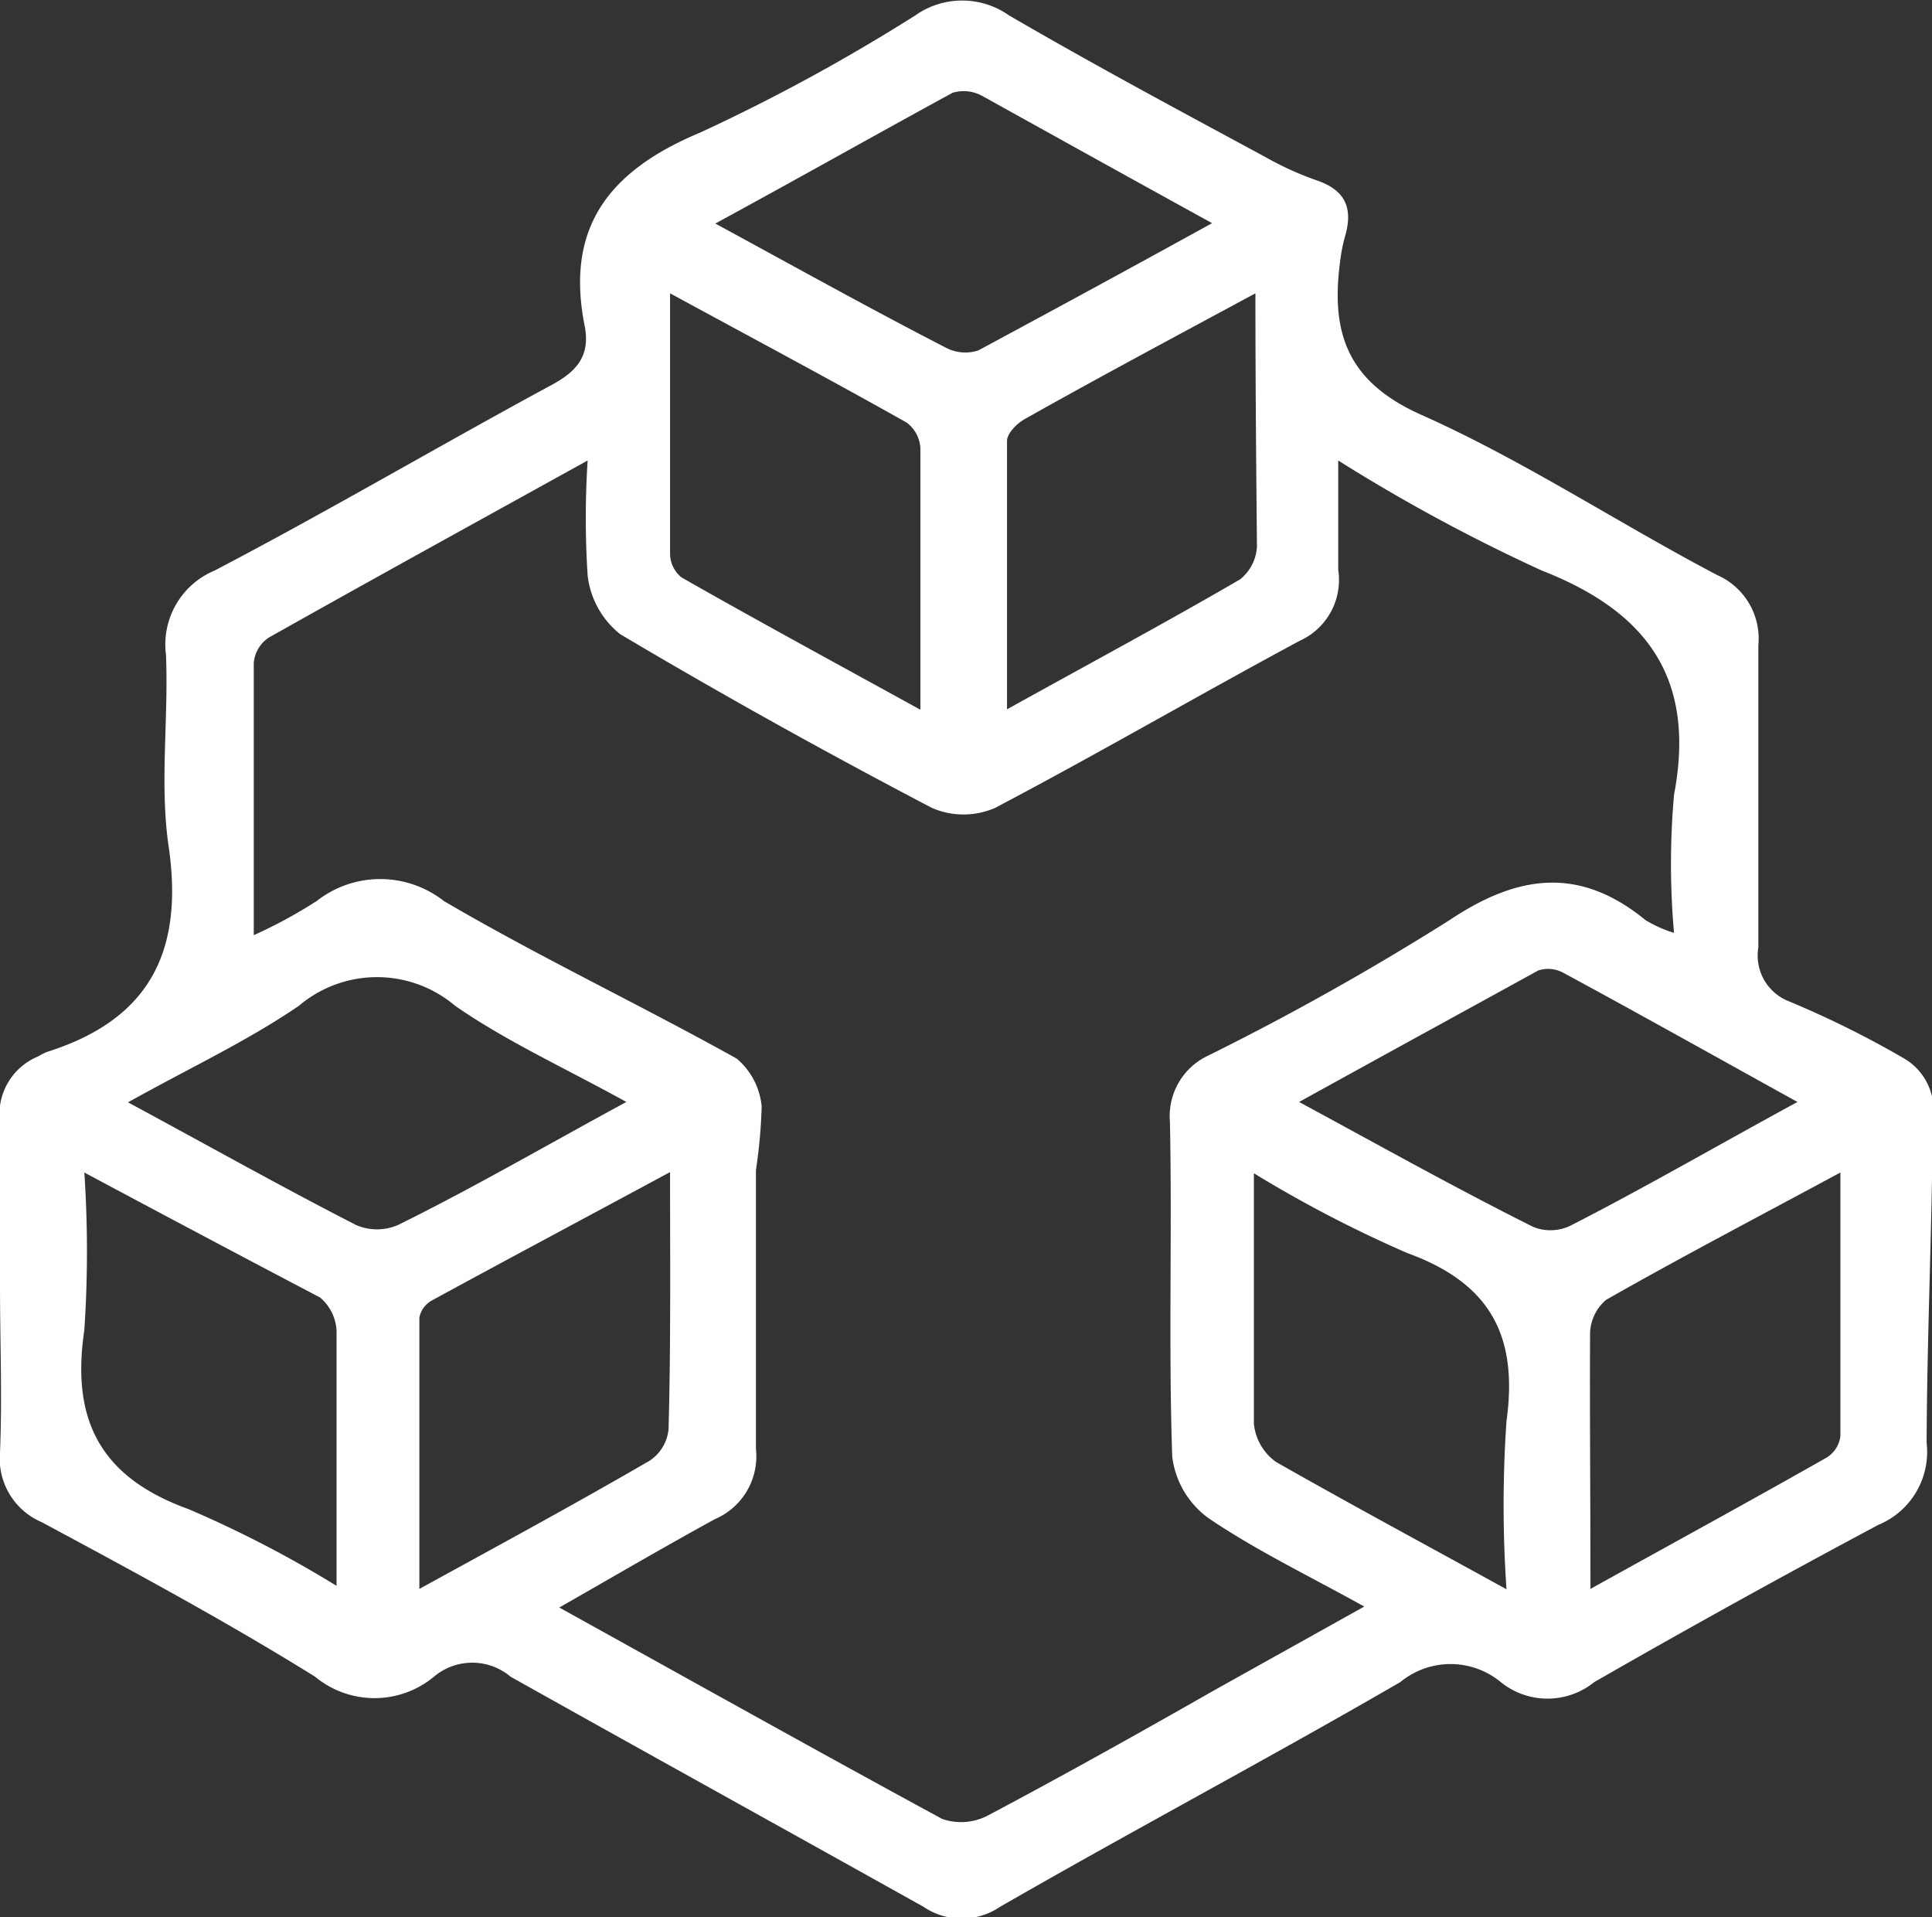 <svg xmlns="http://www.w3.org/2000/svg" viewBox="0 0 50.4 50"><rect x="0" y="0" width="50.4" height="50" fill="#333333" stroke="none"/><defs><style>.cls-1{fill:#fff;}</style></defs><title>Asset 1</title><g id="Layer_2" data-name="Layer 2"><g id="layer"><path class="cls-1" d="M0,33.52c0-1.42,0-2.83,0-4.24a1.63,1.63,0,0,1,1-1.73,2.12,2.12,0,0,1,.21-.11c2.68-.84,3.59-2.61,3.19-5.36-.24-1.63,0-3.31-.07-5a2.09,2.09,0,0,1,1.27-2.2c3-1.57,5.85-3.25,8.79-4.84.65-.35,1-.75.87-1.5-.53-2.59.61-4.08,3-5.08A48.74,48.74,0,0,0,23.88.4a2.12,2.12,0,0,1,2.44,0C28.5,1.67,30.74,2.87,33,4.09a8.14,8.14,0,0,0,1.31.6c.76.25,1,.7.78,1.47a4,4,0,0,0-.12.58c-.26,1.86.11,3.19,2.11,4.08C39.73,12,42.21,13.64,44.8,15a1.81,1.81,0,0,1,1.07,1.83c0,2.62,0,5.25,0,7.88a1.28,1.28,0,0,0,.81,1.41,25.51,25.51,0,0,1,3,1.49,1.55,1.55,0,0,1,.74,1.09c0,3-.15,5.95-.16,8.93A2.06,2.06,0,0,1,49,39.77q-3.75,2-7.41,4.1a1.94,1.94,0,0,1-2.44,0,2.06,2.06,0,0,0-2.62,0c-3.45,2-7,3.88-10.44,5.86a1.78,1.78,0,0,1-2,0c-3.58-2-7.2-4-10.77-6a1.55,1.55,0,0,0-2,0,2.43,2.43,0,0,1-3.1,0C5.92,42.3,3.51,41,1.09,39.7A1.8,1.8,0,0,1,0,37.88C.06,36.43,0,35,0,33.52Zm14.58,8.4c3.45,1.91,6.72,3.74,10,5.52a1.51,1.51,0,0,0,1.19-.09c2-1.06,4-2.18,5.93-3.28l3.89-2.17c-1.5-.83-2.85-1.48-4.07-2.31a2.33,2.33,0,0,1-.94-1.6c-.1-2.91,0-5.82-.06-8.73a1.74,1.74,0,0,1,1-1.73A70.15,70.15,0,0,0,37.81,24c1.81-1.21,3.41-1.4,5.12,0a3.31,3.31,0,0,0,.74.33,20.45,20.45,0,0,1,0-3.6c.57-3-.66-4.76-3.45-5.85a45.59,45.59,0,0,1-5.31-2.87c0,1.09,0,2,0,2.85a1.74,1.74,0,0,1-1,1.85c-2.66,1.43-5.27,2.95-7.95,4.36a2.06,2.06,0,0,1-1.65,0c-2.75-1.44-5.47-2.95-8.13-4.53a2.28,2.28,0,0,1-.85-1.53,23.14,23.14,0,0,1,0-3c-2.91,1.61-5.62,3.1-8.32,4.62a.88.88,0,0,0-.39.66c0,2.31,0,4.63,0,7.1a12.52,12.52,0,0,0,1.64-.89,2.69,2.69,0,0,1,3.32,0c2.49,1.46,5.11,2.7,7.64,4.11a1.86,1.86,0,0,1,.65,1.25,13.83,13.83,0,0,1-.15,1.66c0,2.42,0,4.85,0,7.27a1.78,1.78,0,0,1-1.07,1.83C17.3,40.36,16,41.12,14.6,41.92Zm2.88-11.34c-2.17,1.17-4.18,2.24-6.18,3.33a.66.66,0,0,0-.34.45c0,2.31,0,4.61,0,7.08,2.15-1.18,4.09-2.23,6-3.34a1.11,1.11,0,0,0,.5-.82C17.5,35.12,17.48,33,17.48,30.58ZM39.3,41.45a31.89,31.89,0,0,1,0-4.39c.31-2.24-.44-3.6-2.59-4.38a32.55,32.55,0,0,1-4-2.08c0,2.33,0,4.43,0,6.53a1.39,1.39,0,0,0,.58,1C35.24,39.24,37.16,40.27,39.3,41.45ZM17.48,7.65c0,2.41,0,4.61,0,6.81a.8.8,0,0,0,.3.6c2,1.14,4.05,2.25,6.23,3.45,0-2.41,0-4.62,0-6.83a.9.9,0,0,0-.36-.66C21.66,9.9,19.65,8.83,17.48,7.65Zm15.27,0c-2.15,1.16-4.1,2.2-6,3.27-.21.11-.48.38-.48.58,0,2.28,0,4.55,0,7,2.16-1.2,4.14-2.26,6.08-3.39a1.17,1.17,0,0,0,.44-.86C32.77,12.13,32.75,10,32.75,7.66ZM2.2,30.58a30.92,30.92,0,0,1,0,4.11c-.35,2.35.42,3.84,2.72,4.67a29.63,29.63,0,0,1,3.86,2c0-2.37,0-4.5,0-6.64a1.21,1.21,0,0,0-.43-.88C6.35,32.79,4.37,31.74,2.2,30.58ZM41.49,41.44c2.18-1.21,4.18-2.3,6.17-3.43a.77.77,0,0,0,.35-.55c0-2.23,0-4.47,0-6.88-2.17,1.17-4.16,2.21-6.11,3.32a1.18,1.18,0,0,0-.42.88C41.47,36.92,41.49,39.06,41.49,41.44ZM31.62,5.82c-2.11-1.16-4.07-2.25-6-3.32a1,1,0,0,0-.77-.08c-2,1.09-4,2.22-6.19,3.41,2.1,1.14,4,2.2,6,3.23a1.09,1.09,0,0,0,.86.08C27.49,8.08,29.48,7,31.62,5.82ZM16.34,28.74c-1.63-.9-3.13-1.58-4.47-2.51a3.15,3.15,0,0,0-4.07,0c-1.36.93-2.87,1.63-4.46,2.52,2.13,1.15,4,2.2,5.95,3.2a1.38,1.38,0,0,0,1.09,0C12.31,31,14.2,29.9,16.34,28.74Zm30.55,0c-2.17-1.2-4.13-2.3-6.11-3.37a.83.83,0,0,0-.65-.06c-2,1.1-4.05,2.22-6.24,3.43C36.05,29.91,38,31,40,32a1.2,1.2,0,0,0,1-.05C42.86,31,44.76,29.9,46.89,28.74Z"/></g></g></svg>